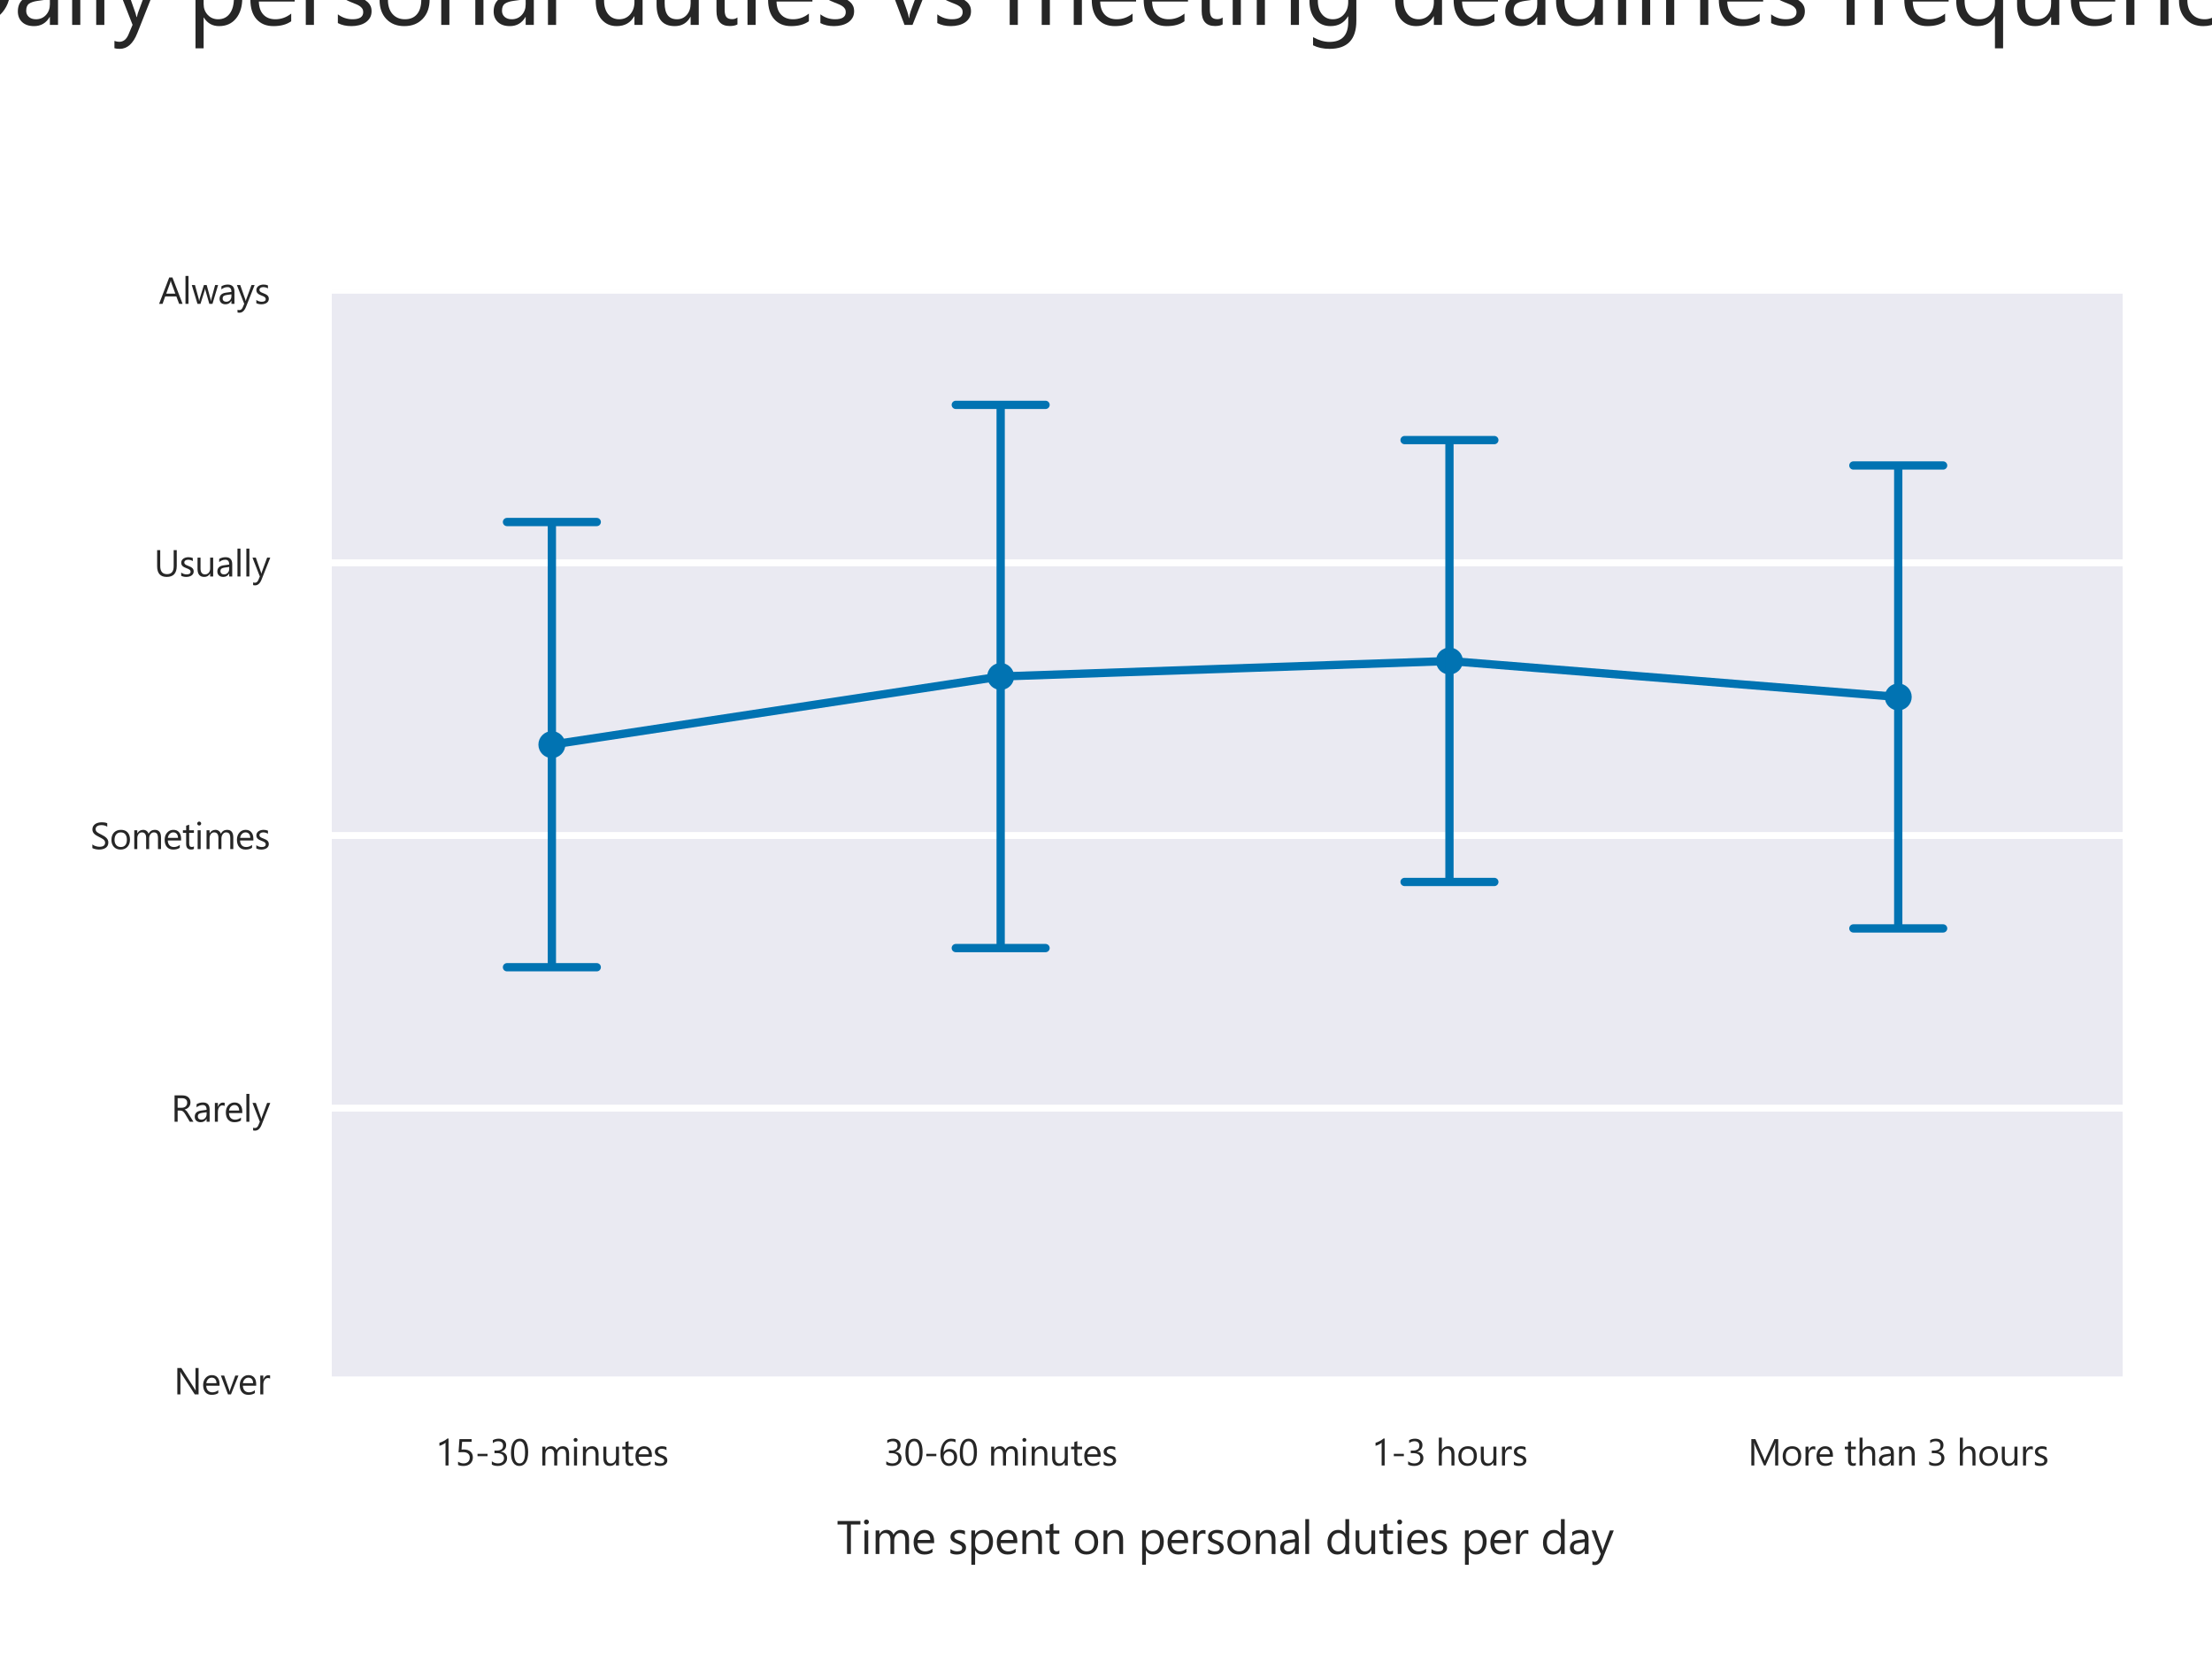 <?xml version="1.0" encoding="utf-8" standalone="no"?>
<!DOCTYPE svg PUBLIC "-//W3C//DTD SVG 1.1//EN"
  "http://www.w3.org/Graphics/SVG/1.1/DTD/svg11.dtd">
<svg xmlns:xlink="http://www.w3.org/1999/xlink" width="481.2pt" height="360pt" viewBox="0 0 481.2 360" xmlns="http://www.w3.org/2000/svg" version="1.1">
 <defs>
  <style type="text/css">*{stroke-linejoin: round; stroke-linecap: butt}</style>
 </defs>
 <g id="figure_1">
  <g id="patch_1">
   <path d="M 0 360 
L 481.2 360 
L 481.2 0 
L 0 0 
z
" style="fill: #ffffff"/>
  </g>
  <g id="axes_1">
   <g id="patch_2">
    <path d="M 71.24 300.3 
L 461.76 300.3 
L 461.76 63.12 
L 71.24 63.12 
z
" style="fill: #eaeaf2"/>
   </g>
   <g id="matplotlib.axis_1">
    <g id="xtick_1">
     <g id="text_1">
      <!-- 15-30 minutes -->
      <g style="fill: #262626" transform="translate(94.678 318.723) scale(0.08 -0.08)">
       <defs>
        <path id="SegoeUI-31" d="M 2263 0 
L 1750 0 
L 1750 3872 
Q 1691 3813 1577 3736 
Q 1463 3659 1320 3584 
Q 1178 3509 1020 3443 
Q 863 3378 713 3341 
L 713 3859 
Q 881 3906 1070 3986 
Q 1259 4066 1442 4164 
Q 1625 4263 1787 4370 
Q 1950 4478 2069 4581 
L 2263 4581 
L 2263 0 
z
" transform="scale(0.016)"/>
        <path id="SegoeUI-35" d="M 3028 1369 
Q 3028 1041 2915 775 
Q 2803 509 2595 318 
Q 2388 128 2094 25 
Q 1800 -78 1441 -78 
Q 816 -78 513 109 
L 513 653 
Q 969 359 1447 359 
Q 1691 359 1886 431 
Q 2081 503 2218 631 
Q 2356 759 2429 940 
Q 2503 1122 2503 1338 
Q 2503 1775 2209 2023 
Q 1916 2272 1356 2272 
Q 1266 2272 1166 2269 
Q 1066 2266 966 2261 
Q 866 2256 770 2250 
Q 675 2244 597 2234 
L 750 4481 
L 2822 4481 
L 2822 4019 
L 1194 4019 
L 1103 2703 
Q 1203 2709 1315 2714 
Q 1428 2719 1516 2719 
Q 1872 2719 2153 2625 
Q 2434 2531 2629 2357 
Q 2825 2184 2926 1932 
Q 3028 1681 3028 1369 
z
" transform="scale(0.016)"/>
        <path id="SegoeUI-2d" d="M 2156 1581 
L 450 1581 
L 450 1984 
L 2156 1984 
L 2156 1581 
z
" transform="scale(0.016)"/>
        <path id="SegoeUI-33" d="M 2978 1269 
Q 2978 966 2864 717 
Q 2750 469 2542 292 
Q 2334 116 2043 19 
Q 1753 -78 1403 -78 
Q 763 -78 384 166 
L 384 716 
Q 838 359 1422 359 
Q 1656 359 1845 418 
Q 2034 478 2170 590 
Q 2306 703 2379 862 
Q 2453 1022 2453 1222 
Q 2453 2100 1203 2100 
L 831 2100 
L 831 2534 
L 1184 2534 
Q 2291 2534 2291 3359 
Q 2291 4122 1447 4122 
Q 972 4122 556 3803 
L 556 4300 
Q 984 4556 1575 4556 
Q 1856 4556 2084 4478 
Q 2313 4400 2475 4259 
Q 2638 4119 2727 3922 
Q 2816 3725 2816 3488 
Q 2816 2603 1922 2350 
L 1922 2338 
Q 2150 2313 2344 2227 
Q 2538 2141 2678 2003 
Q 2819 1866 2898 1680 
Q 2978 1494 2978 1269 
z
" transform="scale(0.016)"/>
        <path id="SegoeUI-30" d="M 3188 2259 
Q 3188 1697 3086 1262 
Q 2984 828 2792 529 
Q 2600 231 2320 76 
Q 2041 -78 1684 -78 
Q 1347 -78 1083 70 
Q 819 219 637 503 
Q 456 788 362 1202 
Q 269 1616 269 2150 
Q 269 2738 367 3188 
Q 466 3638 656 3942 
Q 847 4247 1130 4401 
Q 1413 4556 1778 4556 
Q 3188 4556 3188 2259 
z
M 2663 2209 
Q 2663 4122 1753 4122 
Q 794 4122 794 2175 
Q 794 359 1734 359 
Q 2663 359 2663 2209 
z
" transform="scale(0.016)"/>
        <path id="SegoeUI-20" transform="scale(0.016)"/>
        <path id="SegoeUI-6d" d="M 5063 0 
L 4550 0 
L 4550 1838 
Q 4550 2369 4386 2606 
Q 4222 2844 3834 2844 
Q 3506 2844 3276 2544 
Q 3047 2244 3047 1825 
L 3047 0 
L 2534 0 
L 2534 1900 
Q 2534 2844 1806 2844 
Q 1469 2844 1250 2561 
Q 1031 2278 1031 1825 
L 1031 0 
L 519 0 
L 519 3200 
L 1031 3200 
L 1031 2694 
L 1044 2694 
Q 1384 3275 2038 3275 
Q 2366 3275 2609 3092 
Q 2853 2909 2944 2613 
Q 3300 3275 4006 3275 
Q 5063 3275 5063 1972 
L 5063 0 
z
" transform="scale(0.016)"/>
        <path id="SegoeUI-69" d="M 781 4013 
Q 644 4013 547 4106 
Q 450 4200 450 4344 
Q 450 4488 547 4583 
Q 644 4678 781 4678 
Q 922 4678 1020 4583 
Q 1119 4488 1119 4344 
Q 1119 4206 1020 4109 
Q 922 4013 781 4013 
z
M 1031 0 
L 519 0 
L 519 3200 
L 1031 3200 
L 1031 0 
z
" transform="scale(0.016)"/>
        <path id="SegoeUI-6e" d="M 3175 0 
L 2663 0 
L 2663 1825 
Q 2663 2844 1919 2844 
Q 1534 2844 1282 2555 
Q 1031 2266 1031 1825 
L 1031 0 
L 519 0 
L 519 3200 
L 1031 3200 
L 1031 2669 
L 1044 2669 
Q 1406 3275 2094 3275 
Q 2619 3275 2897 2936 
Q 3175 2597 3175 1956 
L 3175 0 
z
" transform="scale(0.016)"/>
        <path id="SegoeUI-75" d="M 3106 0 
L 2594 0 
L 2594 506 
L 2581 506 
Q 2263 -75 1594 -75 
Q 450 -75 450 1288 
L 450 3200 
L 959 3200 
L 959 1369 
Q 959 356 1734 356 
Q 2109 356 2351 632 
Q 2594 909 2594 1356 
L 2594 3200 
L 3106 3200 
L 3106 0 
z
" transform="scale(0.016)"/>
        <path id="SegoeUI-74" d="M 2003 31 
Q 1822 -69 1525 -69 
Q 684 -69 684 869 
L 684 2763 
L 134 2763 
L 134 3200 
L 684 3200 
L 684 3981 
L 1197 4147 
L 1197 3200 
L 2003 3200 
L 2003 2763 
L 1197 2763 
L 1197 959 
Q 1197 638 1306 500 
Q 1416 363 1669 363 
Q 1863 363 2003 469 
L 2003 31 
z
" transform="scale(0.016)"/>
        <path id="SegoeUI-65" d="M 3091 1472 
L 831 1472 
Q 844 938 1119 647 
Q 1394 356 1875 356 
Q 2416 356 2869 713 
L 2869 231 
Q 2447 -75 1753 -75 
Q 1075 -75 687 361 
Q 300 797 300 1588 
Q 300 2334 723 2804 
Q 1147 3275 1775 3275 
Q 2403 3275 2747 2869 
Q 3091 2463 3091 1741 
L 3091 1472 
z
M 2566 1906 
Q 2563 2350 2352 2597 
Q 2141 2844 1766 2844 
Q 1403 2844 1150 2584 
Q 897 2325 838 1906 
L 2566 1906 
z
" transform="scale(0.016)"/>
        <path id="SegoeUI-73" d="M 325 116 
L 325 666 
Q 744 356 1247 356 
Q 1922 356 1922 806 
Q 1922 934 1864 1023 
Q 1806 1113 1707 1181 
Q 1609 1250 1476 1304 
Q 1344 1359 1191 1419 
Q 978 1503 817 1589 
Q 656 1675 548 1783 
Q 441 1891 386 2028 
Q 331 2166 331 2350 
Q 331 2575 434 2748 
Q 538 2922 709 3039 
Q 881 3156 1101 3215 
Q 1322 3275 1556 3275 
Q 1972 3275 2300 3131 
L 2300 2613 
Q 1947 2844 1488 2844 
Q 1344 2844 1228 2811 
Q 1113 2778 1030 2718 
Q 947 2659 901 2576 
Q 856 2494 856 2394 
Q 856 2269 901 2184 
Q 947 2100 1034 2034 
Q 1122 1969 1247 1916 
Q 1372 1863 1531 1800 
Q 1744 1719 1912 1633 
Q 2081 1547 2200 1439 
Q 2319 1331 2383 1190 
Q 2447 1050 2447 856 
Q 2447 619 2342 444 
Q 2238 269 2063 153 
Q 1888 38 1659 -18 
Q 1431 -75 1181 -75 
Q 688 -75 325 116 
z
" transform="scale(0.016)"/>
       </defs>
       <use xlink:href="#SegoeUI-31"/>
       <use xlink:href="#SegoeUI-35" x="53.906"/>
       <use xlink:href="#SegoeUI-2d" x="107.812"/>
       <use xlink:href="#SegoeUI-33" x="147.803"/>
       <use xlink:href="#SegoeUI-30" x="201.709"/>
       <use xlink:href="#SegoeUI-20" x="255.615"/>
       <use xlink:href="#SegoeUI-6d" x="283.008"/>
       <use xlink:href="#SegoeUI-69" x="369.141"/>
       <use xlink:href="#SegoeUI-6e" x="393.359"/>
       <use xlink:href="#SegoeUI-75" x="449.951"/>
       <use xlink:href="#SegoeUI-74" x="506.543"/>
       <use xlink:href="#SegoeUI-65" x="539.68"/>
       <use xlink:href="#SegoeUI-73" x="591.975"/>
      </g>
     </g>
    </g>
    <g id="xtick_2">
     <g id="text_2">
      <!-- 30-60 minutes -->
      <g style="fill: #262626" transform="translate(192.308 318.723) scale(0.08 -0.08)">
       <defs>
        <path id="SegoeUI-36" d="M 3194 1422 
Q 3194 1094 3087 819 
Q 2981 544 2793 344 
Q 2606 144 2347 33 
Q 2088 -78 1784 -78 
Q 1447 -78 1180 62 
Q 913 203 727 467 
Q 541 731 444 1112 
Q 347 1494 347 1972 
Q 347 2556 476 3032 
Q 606 3509 845 3848 
Q 1084 4188 1421 4372 
Q 1759 4556 2175 4556 
Q 2638 4556 2919 4428 
L 2919 3944 
Q 2572 4122 2188 4122 
Q 1888 4122 1647 3987 
Q 1406 3853 1234 3608 
Q 1063 3363 970 3016 
Q 878 2669 878 2244 
L 891 2244 
Q 1200 2803 1913 2803 
Q 2206 2803 2442 2703 
Q 2678 2603 2845 2420 
Q 3013 2238 3103 1984 
Q 3194 1731 3194 1422 
z
M 2669 1356 
Q 2669 1591 2609 1778 
Q 2550 1966 2439 2097 
Q 2328 2228 2165 2298 
Q 2003 2369 1797 2369 
Q 1606 2369 1443 2297 
Q 1281 2225 1162 2101 
Q 1044 1978 976 1814 
Q 909 1650 909 1466 
Q 909 1234 975 1032 
Q 1041 831 1159 681 
Q 1278 531 1442 445 
Q 1606 359 1806 359 
Q 2000 359 2159 432 
Q 2319 506 2431 637 
Q 2544 769 2606 951 
Q 2669 1134 2669 1356 
z
" transform="scale(0.016)"/>
       </defs>
       <use xlink:href="#SegoeUI-33"/>
       <use xlink:href="#SegoeUI-30" x="53.906"/>
       <use xlink:href="#SegoeUI-2d" x="107.812"/>
       <use xlink:href="#SegoeUI-36" x="147.803"/>
       <use xlink:href="#SegoeUI-30" x="201.709"/>
       <use xlink:href="#SegoeUI-20" x="255.615"/>
       <use xlink:href="#SegoeUI-6d" x="283.008"/>
       <use xlink:href="#SegoeUI-69" x="369.141"/>
       <use xlink:href="#SegoeUI-6e" x="393.359"/>
       <use xlink:href="#SegoeUI-75" x="449.951"/>
       <use xlink:href="#SegoeUI-74" x="506.543"/>
       <use xlink:href="#SegoeUI-65" x="539.68"/>
       <use xlink:href="#SegoeUI-73" x="591.975"/>
      </g>
     </g>
    </g>
    <g id="xtick_3">
     <g id="text_3">
      <!-- 1-3 hours -->
      <g style="fill: #262626" transform="translate(298.323 318.723) scale(0.08 -0.08)">
       <defs>
        <path id="SegoeUI-68" d="M 3175 0 
L 2663 0 
L 2663 1844 
Q 2663 2844 1919 2844 
Q 1544 2844 1287 2555 
Q 1031 2266 1031 1813 
L 1031 0 
L 519 0 
L 519 4738 
L 1031 4738 
L 1031 2669 
L 1044 2669 
Q 1413 3275 2094 3275 
Q 3175 3275 3175 1972 
L 3175 0 
z
" transform="scale(0.016)"/>
        <path id="SegoeUI-6f" d="M 1856 -75 
Q 1147 -75 723 373 
Q 300 822 300 1563 
Q 300 2369 740 2822 
Q 1181 3275 1931 3275 
Q 2647 3275 3048 2834 
Q 3450 2394 3450 1613 
Q 3450 847 3017 386 
Q 2584 -75 1856 -75 
z
M 1894 2844 
Q 1400 2844 1112 2508 
Q 825 2172 825 1581 
Q 825 1013 1115 684 
Q 1406 356 1894 356 
Q 2391 356 2658 678 
Q 2925 1000 2925 1594 
Q 2925 2194 2658 2519 
Q 2391 2844 1894 2844 
z
" transform="scale(0.016)"/>
        <path id="SegoeUI-72" d="M 2188 2681 
Q 2053 2784 1800 2784 
Q 1472 2784 1251 2475 
Q 1031 2166 1031 1631 
L 1031 0 
L 519 0 
L 519 3200 
L 1031 3200 
L 1031 2541 
L 1044 2541 
Q 1153 2878 1378 3067 
Q 1603 3256 1881 3256 
Q 2081 3256 2188 3213 
L 2188 2681 
z
" transform="scale(0.016)"/>
       </defs>
       <use xlink:href="#SegoeUI-31"/>
       <use xlink:href="#SegoeUI-2d" x="53.906"/>
       <use xlink:href="#SegoeUI-33" x="93.896"/>
       <use xlink:href="#SegoeUI-20" x="147.803"/>
       <use xlink:href="#SegoeUI-68" x="175.195"/>
       <use xlink:href="#SegoeUI-6f" x="231.787"/>
       <use xlink:href="#SegoeUI-75" x="290.381"/>
       <use xlink:href="#SegoeUI-72" x="346.973"/>
       <use xlink:href="#SegoeUI-73" x="382.363"/>
      </g>
     </g>
    </g>
    <g id="xtick_4">
     <g id="text_4">
      <!-- More than 3 hours -->
      <g style="fill: #262626" transform="translate(380.236 318.723) scale(0.08 -0.08)">
       <defs>
        <path id="SegoeUI-4d" d="M 5156 0 
L 4634 0 
L 4634 3006 
Q 4634 3363 4678 3878 
L 4666 3878 
Q 4591 3575 4531 3444 
L 3000 0 
L 2744 0 
L 1216 3419 
Q 1150 3569 1081 3878 
L 1069 3878 
Q 1094 3609 1094 3000 
L 1094 0 
L 588 0 
L 588 4481 
L 1281 4481 
L 2656 1356 
Q 2816 997 2863 819 
L 2881 819 
Q 3016 1188 3097 1369 
L 4500 4481 
L 5156 4481 
L 5156 0 
z
" transform="scale(0.016)"/>
        <path id="SegoeUI-61" d="M 2809 0 
L 2297 0 
L 2297 500 
L 2284 500 
Q 1950 -75 1300 -75 
Q 822 -75 551 178 
Q 281 431 281 850 
Q 281 1747 1338 1894 
L 2297 2028 
Q 2297 2844 1638 2844 
Q 1059 2844 594 2450 
L 594 2975 
Q 1066 3275 1681 3275 
Q 2809 3275 2809 2081 
L 2809 0 
z
M 2297 1619 
L 1525 1513 
Q 1169 1463 987 1336 
Q 806 1209 806 888 
Q 806 653 973 504 
Q 1141 356 1419 356 
Q 1800 356 2048 623 
Q 2297 891 2297 1300 
L 2297 1619 
z
" transform="scale(0.016)"/>
       </defs>
       <use xlink:href="#SegoeUI-4d"/>
       <use xlink:href="#SegoeUI-6f" x="89.795"/>
       <use xlink:href="#SegoeUI-72" x="148.389"/>
       <use xlink:href="#SegoeUI-65" x="181.779"/>
       <use xlink:href="#SegoeUI-20" x="234.074"/>
       <use xlink:href="#SegoeUI-74" x="261.467"/>
       <use xlink:href="#SegoeUI-68" x="295.354"/>
       <use xlink:href="#SegoeUI-61" x="351.945"/>
       <use xlink:href="#SegoeUI-6e" x="402.824"/>
       <use xlink:href="#SegoeUI-20" x="459.416"/>
       <use xlink:href="#SegoeUI-33" x="486.809"/>
       <use xlink:href="#SegoeUI-20" x="540.715"/>
       <use xlink:href="#SegoeUI-68" x="568.107"/>
       <use xlink:href="#SegoeUI-6f" x="624.699"/>
       <use xlink:href="#SegoeUI-75" x="683.293"/>
       <use xlink:href="#SegoeUI-72" x="739.885"/>
       <use xlink:href="#SegoeUI-73" x="775.275"/>
      </g>
     </g>
    </g>
    <g id="text_5">
     <!-- Time spent on personal duties per day -->
     <g style="fill: #262626" transform="translate(181.993 337.966) scale(0.1 -0.1)">
      <defs>
       <path id="SegoeUI-54" d="M 3238 4006 
L 1944 4006 
L 1944 0 
L 1419 0 
L 1419 4006 
L 128 4006 
L 128 4481 
L 3238 4481 
L 3238 4006 
z
" transform="scale(0.016)"/>
       <path id="SegoeUI-70" d="M 1044 463 
L 1031 463 
L 1031 -1472 
L 519 -1472 
L 519 3200 
L 1031 3200 
L 1031 2638 
L 1044 2638 
Q 1422 3275 2150 3275 
Q 2769 3275 3116 2845 
Q 3463 2416 3463 1694 
Q 3463 891 3072 408 
Q 2681 -75 2003 -75 
Q 1381 -75 1044 463 
z
M 1031 1753 
L 1031 1306 
Q 1031 909 1289 632 
Q 1547 356 1944 356 
Q 2409 356 2673 712 
Q 2938 1069 2938 1703 
Q 2938 2238 2691 2541 
Q 2444 2844 2022 2844 
Q 1575 2844 1303 2533 
Q 1031 2222 1031 1753 
z
" transform="scale(0.016)"/>
       <path id="SegoeUI-6c" d="M 1031 0 
L 519 0 
L 519 4738 
L 1031 4738 
L 1031 0 
z
" transform="scale(0.016)"/>
       <path id="SegoeUI-64" d="M 3250 0 
L 2738 0 
L 2738 544 
L 2725 544 
Q 2369 -75 1625 -75 
Q 1022 -75 661 354 
Q 300 784 300 1525 
Q 300 2319 700 2797 
Q 1100 3275 1766 3275 
Q 2425 3275 2725 2756 
L 2738 2756 
L 2738 4738 
L 3250 4738 
L 3250 0 
z
M 2738 1447 
L 2738 1919 
Q 2738 2306 2481 2575 
Q 2225 2844 1831 2844 
Q 1363 2844 1094 2500 
Q 825 2156 825 1550 
Q 825 997 1083 676 
Q 1341 356 1775 356 
Q 2203 356 2470 665 
Q 2738 975 2738 1447 
z
" transform="scale(0.016)"/>
       <path id="SegoeUI-79" d="M 3066 3200 
L 1594 -513 
Q 1200 -1506 488 -1506 
Q 288 -1506 153 -1466 
L 153 -1006 
Q 319 -1063 456 -1063 
Q 844 -1063 1038 -600 
L 1294 6 
L 44 3200 
L 613 3200 
L 1478 738 
Q 1494 691 1544 494 
L 1563 494 
Q 1578 569 1625 731 
L 2534 3200 
L 3066 3200 
z
" transform="scale(0.016)"/>
      </defs>
      <use xlink:href="#SegoeUI-54"/>
      <use xlink:href="#SegoeUI-69" x="52.393"/>
      <use xlink:href="#SegoeUI-6d" x="76.611"/>
      <use xlink:href="#SegoeUI-65" x="162.744"/>
      <use xlink:href="#SegoeUI-20" x="215.039"/>
      <use xlink:href="#SegoeUI-73" x="242.432"/>
      <use xlink:href="#SegoeUI-70" x="284.863"/>
      <use xlink:href="#SegoeUI-65" x="343.652"/>
      <use xlink:href="#SegoeUI-6e" x="395.947"/>
      <use xlink:href="#SegoeUI-74" x="452.539"/>
      <use xlink:href="#SegoeUI-20" x="486.426"/>
      <use xlink:href="#SegoeUI-6f" x="513.818"/>
      <use xlink:href="#SegoeUI-6e" x="572.412"/>
      <use xlink:href="#SegoeUI-20" x="629.004"/>
      <use xlink:href="#SegoeUI-70" x="656.396"/>
      <use xlink:href="#SegoeUI-65" x="715.186"/>
      <use xlink:href="#SegoeUI-72" x="767.48"/>
      <use xlink:href="#SegoeUI-73" x="802.871"/>
      <use xlink:href="#SegoeUI-6f" x="845.303"/>
      <use xlink:href="#SegoeUI-6e" x="903.896"/>
      <use xlink:href="#SegoeUI-61" x="960.488"/>
      <use xlink:href="#SegoeUI-6c" x="1011.367"/>
      <use xlink:href="#SegoeUI-20" x="1035.586"/>
      <use xlink:href="#SegoeUI-64" x="1062.979"/>
      <use xlink:href="#SegoeUI-75" x="1121.865"/>
      <use xlink:href="#SegoeUI-74" x="1178.457"/>
      <use xlink:href="#SegoeUI-69" x="1212.344"/>
      <use xlink:href="#SegoeUI-65" x="1236.562"/>
      <use xlink:href="#SegoeUI-73" x="1288.857"/>
      <use xlink:href="#SegoeUI-20" x="1331.289"/>
      <use xlink:href="#SegoeUI-70" x="1358.682"/>
      <use xlink:href="#SegoeUI-65" x="1417.471"/>
      <use xlink:href="#SegoeUI-72" x="1469.766"/>
      <use xlink:href="#SegoeUI-20" x="1504.531"/>
      <use xlink:href="#SegoeUI-64" x="1531.924"/>
      <use xlink:href="#SegoeUI-61" x="1590.811"/>
      <use xlink:href="#SegoeUI-79" x="1641.689"/>
     </g>
    </g>
   </g>
   <g id="matplotlib.axis_2">
    <g id="ytick_1">
     <g id="line2d_1">
      <path d="M 71.24 300.3 
L 461.76 300.3 
" clip-path="url(#p3a99e4a42f)" style="fill: none; stroke: #ffffff; stroke-width: 1.5; stroke-linecap: round"/>
     </g>
     <g id="text_6">
      <!-- Never -->
      <g style="fill: #262626" transform="translate(37.824 303.261) scale(0.08 -0.08)">
       <defs>
        <path id="SegoeUI-4e" d="M 4200 0 
L 3556 0 
L 1250 3572 
Q 1163 3706 1106 3853 
L 1088 3853 
Q 1113 3709 1113 3238 
L 1113 0 
L 588 0 
L 588 4481 
L 1269 4481 
L 3513 966 
Q 3653 747 3694 666 
L 3706 666 
Q 3675 859 3675 1325 
L 3675 4481 
L 4200 4481 
L 4200 0 
z
" transform="scale(0.016)"/>
        <path id="SegoeUI-76" d="M 3034 3200 
L 1759 0 
L 1256 0 
L 44 3200 
L 606 3200 
L 1419 875 
Q 1509 619 1531 428 
L 1544 428 
Q 1575 669 1644 863 
L 2494 3200 
L 3034 3200 
z
" transform="scale(0.016)"/>
       </defs>
       <use xlink:href="#SegoeUI-4e"/>
       <use xlink:href="#SegoeUI-65" x="74.805"/>
       <use xlink:href="#SegoeUI-76" x="127.1"/>
       <use xlink:href="#SegoeUI-65" x="174.375"/>
       <use xlink:href="#SegoeUI-72" x="226.67"/>
      </g>
     </g>
    </g>
    <g id="ytick_2">
     <g id="line2d_2">
      <path d="M 71.24 241.005 
L 461.76 241.005 
" clip-path="url(#p3a99e4a42f)" style="fill: none; stroke: #ffffff; stroke-width: 1.5; stroke-linecap: round"/>
     </g>
     <g id="text_7">
      <!-- Rarely -->
      <g style="fill: #262626" transform="translate(37.221 243.966) scale(0.08 -0.08)">
       <defs>
        <path id="SegoeUI-52" d="M 3800 0 
L 3175 0 
L 2425 1256 
Q 2322 1431 2225 1554 
Q 2128 1678 2026 1756 
Q 1925 1834 1808 1870 
Q 1691 1906 1544 1906 
L 1113 1906 
L 1113 0 
L 588 0 
L 588 4481 
L 1925 4481 
Q 2219 4481 2467 4407 
Q 2716 4334 2898 4184 
Q 3081 4034 3184 3811 
Q 3288 3588 3288 3288 
Q 3288 3053 3217 2858 
Q 3147 2663 3017 2509 
Q 2888 2356 2705 2248 
Q 2522 2141 2294 2081 
L 2294 2069 
Q 2406 2019 2489 1955 
Q 2572 1891 2647 1803 
Q 2722 1716 2795 1605 
Q 2869 1494 2959 1347 
L 3800 0 
z
M 1113 4006 
L 1113 2381 
L 1825 2381 
Q 2022 2381 2189 2440 
Q 2356 2500 2478 2611 
Q 2600 2722 2669 2883 
Q 2738 3044 2738 3244 
Q 2738 3603 2505 3804 
Q 2272 4006 1831 4006 
L 1113 4006 
z
" transform="scale(0.016)"/>
       </defs>
       <use xlink:href="#SegoeUI-52"/>
       <use xlink:href="#SegoeUI-61" x="59.814"/>
       <use xlink:href="#SegoeUI-72" x="110.693"/>
       <use xlink:href="#SegoeUI-65" x="144.084"/>
       <use xlink:href="#SegoeUI-6c" x="196.379"/>
       <use xlink:href="#SegoeUI-79" x="220.598"/>
      </g>
     </g>
    </g>
    <g id="ytick_3">
     <g id="line2d_3">
      <path d="M 71.24 181.71 
L 461.76 181.71 
" clip-path="url(#p3a99e4a42f)" style="fill: none; stroke: #ffffff; stroke-width: 1.5; stroke-linecap: round"/>
     </g>
     <g id="text_8">
      <!-- Sometimes -->
      <g style="fill: #262626" transform="translate(19.609 184.671) scale(0.08 -0.08)">
       <defs>
        <path id="SegoeUI-53" d="M 378 181 
L 378 800 
Q 484 706 632 631 
Q 781 556 945 504 
Q 1109 453 1275 425 
Q 1441 397 1581 397 
Q 2066 397 2305 576 
Q 2544 756 2544 1094 
Q 2544 1275 2464 1409 
Q 2384 1544 2243 1655 
Q 2103 1766 1911 1867 
Q 1719 1969 1497 2081 
Q 1263 2200 1059 2322 
Q 856 2444 706 2591 
Q 556 2738 470 2923 
Q 384 3109 384 3359 
Q 384 3666 518 3892 
Q 653 4119 872 4266 
Q 1091 4413 1370 4484 
Q 1650 4556 1941 4556 
Q 2603 4556 2906 4397 
L 2906 3806 
Q 2509 4081 1888 4081 
Q 1716 4081 1544 4045 
Q 1372 4009 1237 3928 
Q 1103 3847 1018 3719 
Q 934 3591 934 3406 
Q 934 3234 998 3109 
Q 1063 2984 1188 2881 
Q 1313 2778 1492 2681 
Q 1672 2584 1906 2469 
Q 2147 2350 2362 2219 
Q 2578 2088 2740 1928 
Q 2903 1769 2998 1575 
Q 3094 1381 3094 1131 
Q 3094 800 2964 570 
Q 2834 341 2614 197 
Q 2394 53 2106 -11 
Q 1819 -75 1500 -75 
Q 1394 -75 1237 -58 
Q 1081 -41 918 -8 
Q 756 25 611 73 
Q 466 122 378 181 
z
" transform="scale(0.016)"/>
       </defs>
       <use xlink:href="#SegoeUI-53"/>
       <use xlink:href="#SegoeUI-6f" x="53.125"/>
       <use xlink:href="#SegoeUI-6d" x="111.719"/>
       <use xlink:href="#SegoeUI-65" x="197.852"/>
       <use xlink:href="#SegoeUI-74" x="250.146"/>
       <use xlink:href="#SegoeUI-69" x="284.033"/>
       <use xlink:href="#SegoeUI-6d" x="308.252"/>
       <use xlink:href="#SegoeUI-65" x="394.385"/>
       <use xlink:href="#SegoeUI-73" x="446.68"/>
      </g>
     </g>
    </g>
    <g id="ytick_4">
     <g id="line2d_4">
      <path d="M 71.24 122.415 
L 461.76 122.415 
" clip-path="url(#p3a99e4a42f)" style="fill: none; stroke: #ffffff; stroke-width: 1.5; stroke-linecap: round"/>
     </g>
     <g id="text_9">
      <!-- Usually -->
      <g style="fill: #262626" transform="translate(33.505 125.376) scale(0.08 -0.08)">
       <defs>
        <path id="SegoeUI-55" d="M 3866 1813 
Q 3866 -75 2163 -75 
Q 531 -75 531 1741 
L 531 4481 
L 1056 4481 
L 1056 1775 
Q 1056 397 2219 397 
Q 3341 397 3341 1728 
L 3341 4481 
L 3866 4481 
L 3866 1813 
z
" transform="scale(0.016)"/>
       </defs>
       <use xlink:href="#SegoeUI-55"/>
       <use xlink:href="#SegoeUI-73" x="68.701"/>
       <use xlink:href="#SegoeUI-75" x="111.133"/>
       <use xlink:href="#SegoeUI-61" x="167.725"/>
       <use xlink:href="#SegoeUI-6c" x="218.604"/>
       <use xlink:href="#SegoeUI-6c" x="242.822"/>
       <use xlink:href="#SegoeUI-79" x="267.041"/>
      </g>
     </g>
    </g>
    <g id="ytick_5">
     <g id="line2d_5">
      <path d="M 71.24 63.12 
L 461.76 63.12 
" clip-path="url(#p3a99e4a42f)" style="fill: none; stroke: #ffffff; stroke-width: 1.5; stroke-linecap: round"/>
     </g>
     <g id="text_10">
      <!-- Always -->
      <g style="fill: #262626" transform="translate(34.525 66.081) scale(0.08 -0.08)">
       <defs>
        <path id="SegoeUI-41" d="M 4056 0 
L 3475 0 
L 3000 1256 
L 1100 1256 
L 653 0 
L 69 0 
L 1788 4481 
L 2331 4481 
L 4056 0 
z
M 2828 1728 
L 2125 3638 
Q 2091 3731 2056 3938 
L 2044 3938 
Q 2013 3747 1972 3638 
L 1275 1728 
L 2828 1728 
z
" transform="scale(0.016)"/>
        <path id="SegoeUI-77" d="M 4550 3200 
L 3591 0 
L 3059 0 
L 2400 2291 
Q 2363 2422 2350 2588 
L 2338 2588 
Q 2328 2475 2272 2297 
L 1556 0 
L 1044 0 
L 75 3200 
L 613 3200 
L 1275 794 
Q 1306 684 1319 506 
L 1344 506 
Q 1353 644 1400 800 
L 2138 3200 
L 2606 3200 
L 3269 788 
Q 3300 672 3316 500 
L 3341 500 
Q 3347 622 3394 788 
L 4044 3200 
L 4550 3200 
z
" transform="scale(0.016)"/>
       </defs>
       <use xlink:href="#SegoeUI-41"/>
       <use xlink:href="#SegoeUI-6c" x="64.502"/>
       <use xlink:href="#SegoeUI-77" x="88.721"/>
       <use xlink:href="#SegoeUI-61" x="160.986"/>
       <use xlink:href="#SegoeUI-79" x="211.865"/>
       <use xlink:href="#SegoeUI-73" x="260.254"/>
      </g>
     </g>
    </g>
   </g>
   <g id="line2d_6">
    <path d="M 120.055 161.945 
L 217.685 147.121 
L 315.315 143.761 
L 412.945 151.576 
" clip-path="url(#p3a99e4a42f)" style="fill: none; stroke: #0173b2; stroke-width: 1.8; stroke-linecap: round"/>
    <defs>
     <path id="m28aaccbcea" d="M 0 2.256 
C 0.598 2.256 1.172 2.018 1.595 1.595 
C 2.018 1.172 2.256 0.598 2.256 0 
C 2.256 -0.598 2.018 -1.172 1.595 -1.595 
C 1.172 -2.018 0.598 -2.256 0 -2.256 
C -0.598 -2.256 -1.172 -2.018 -1.595 -1.595 
C -2.018 -1.172 -2.256 -0.598 -2.256 0 
C -2.256 0.598 -2.018 1.172 -1.595 1.595 
C -1.172 2.018 -0.598 2.256 0 2.256 
z
" style="stroke: #0173b2; stroke-width: 1.35"/>
    </defs>
    <g clip-path="url(#p3a99e4a42f)">
     <use xlink:href="#m28aaccbcea" x="120.055" y="161.945" style="fill: #0173b2; stroke: #0173b2; stroke-width: 1.35"/>
     <use xlink:href="#m28aaccbcea" x="217.685" y="147.121" style="fill: #0173b2; stroke: #0173b2; stroke-width: 1.35"/>
     <use xlink:href="#m28aaccbcea" x="315.315" y="143.761" style="fill: #0173b2; stroke: #0173b2; stroke-width: 1.35"/>
     <use xlink:href="#m28aaccbcea" x="412.945" y="151.576" style="fill: #0173b2; stroke: #0173b2; stroke-width: 1.35"/>
    </g>
   </g>
   <g id="line2d_7">
    <path d="M 110.292 210.359 
L 129.818 210.359 
M 120.055 210.359 
L 120.055 113.531 
M 110.292 113.531 
L 129.818 113.531 
" clip-path="url(#p3a99e4a42f)" style="fill: none; stroke: #0173b2; stroke-width: 1.8; stroke-linecap: round"/>
   </g>
   <g id="line2d_8">
    <path d="M 207.922 206.191 
L 227.448 206.191 
M 217.685 206.191 
L 217.685 88.051 
M 207.922 88.051 
L 227.448 88.051 
" clip-path="url(#p3a99e4a42f)" style="fill: none; stroke: #0173b2; stroke-width: 1.8; stroke-linecap: round"/>
   </g>
   <g id="line2d_9">
    <path d="M 305.552 191.811 
L 325.078 191.811 
M 315.315 191.811 
L 315.315 95.712 
M 305.552 95.712 
L 325.078 95.712 
" clip-path="url(#p3a99e4a42f)" style="fill: none; stroke: #0173b2; stroke-width: 1.8; stroke-linecap: round"/>
   </g>
   <g id="line2d_10">
    <path d="M 403.182 201.917 
L 422.708 201.917 
M 412.945 201.917 
L 412.945 101.236 
M 403.182 101.236 
L 422.708 101.236 
" clip-path="url(#p3a99e4a42f)" style="fill: none; stroke: #0173b2; stroke-width: 1.8; stroke-linecap: round"/>
   </g>
   <g id="patch_3">
    <path d="M 71.24 300.3 
L 71.24 63.12 
" style="fill: none; stroke: #ffffff; stroke-width: 1.875; stroke-linejoin: miter; stroke-linecap: square"/>
   </g>
   <g id="patch_4">
    <path d="M 71.24 300.3 
L 461.76 300.3 
" style="fill: none; stroke: #ffffff; stroke-width: 1.875; stroke-linejoin: miter; stroke-linecap: square"/>
   </g>
  </g>
  <g id="text_11">
   <!-- Daily personal duties vs meeting deadlines frequency -->
   <g style="fill: #262626" transform="translate(-12.231 5.42) scale(0.216 -0.216)">
    <defs>
     <path id="SegoeUI-44" d="M 588 0 
L 588 4481 
L 1825 4481 
Q 4194 4481 4194 2297 
Q 4194 1259 3536 629 
Q 2878 0 1775 0 
L 588 0 
z
M 1113 4006 
L 1113 475 
L 1781 475 
Q 2663 475 3153 947 
Q 3644 1419 3644 2284 
Q 3644 4006 1813 4006 
L 1113 4006 
z
" transform="scale(0.016)"/>
     <path id="SegoeUI-67" d="M 3250 256 
Q 3250 -1506 1563 -1506 
Q 969 -1506 525 -1281 
L 525 -769 
Q 1066 -1069 1556 -1069 
Q 2738 -1069 2738 188 
L 2738 538 
L 2725 538 
Q 2359 -75 1625 -75 
Q 1028 -75 664 351 
Q 300 778 300 1497 
Q 300 2313 692 2794 
Q 1084 3275 1766 3275 
Q 2413 3275 2725 2756 
L 2738 2756 
L 2738 3200 
L 3250 3200 
L 3250 256 
z
M 2738 1447 
L 2738 1919 
Q 2738 2300 2480 2572 
Q 2222 2844 1838 2844 
Q 1363 2844 1094 2498 
Q 825 2153 825 1531 
Q 825 997 1083 676 
Q 1341 356 1766 356 
Q 2197 356 2467 662 
Q 2738 969 2738 1447 
z
" transform="scale(0.016)"/>
     <path id="SegoeUI-66" d="M 2100 4288 
Q 1950 4372 1759 4372 
Q 1222 4372 1222 3694 
L 1222 3200 
L 1972 3200 
L 1972 2763 
L 1222 2763 
L 1222 0 
L 713 0 
L 713 2763 
L 166 2763 
L 166 3200 
L 713 3200 
L 713 3719 
Q 713 4222 1003 4514 
Q 1294 4806 1728 4806 
Q 1963 4806 2100 4750 
L 2100 4288 
z
" transform="scale(0.016)"/>
     <path id="SegoeUI-71" d="M 3250 -1472 
L 2738 -1472 
L 2738 550 
L 2725 550 
Q 2391 -75 1631 -75 
Q 1028 -75 664 354 
Q 300 784 300 1525 
Q 300 2322 700 2798 
Q 1100 3275 1775 3275 
Q 2431 3275 2725 2756 
L 2738 2756 
L 2738 3200 
L 3250 3200 
L 3250 -1472 
z
M 2738 1441 
L 2738 1906 
Q 2738 2300 2480 2572 
Q 2222 2844 1825 2844 
Q 1363 2844 1094 2501 
Q 825 2159 825 1538 
Q 825 984 1084 670 
Q 1344 356 1753 356 
Q 2203 356 2470 664 
Q 2738 972 2738 1441 
z
" transform="scale(0.016)"/>
     <path id="SegoeUI-63" d="M 2700 147 
Q 2331 -75 1825 -75 
Q 1141 -75 720 370 
Q 300 816 300 1525 
Q 300 2316 753 2795 
Q 1206 3275 1963 3275 
Q 2384 3275 2706 3119 
L 2706 2594 
Q 2350 2844 1944 2844 
Q 1453 2844 1139 2492 
Q 825 2141 825 1569 
Q 825 1006 1120 681 
Q 1416 356 1913 356 
Q 2331 356 2700 634 
L 2700 147 
z
" transform="scale(0.016)"/>
    </defs>
    <use xlink:href="#SegoeUI-44"/>
    <use xlink:href="#SegoeUI-61" x="70.117"/>
    <use xlink:href="#SegoeUI-69" x="120.996"/>
    <use xlink:href="#SegoeUI-6c" x="145.215"/>
    <use xlink:href="#SegoeUI-79" x="169.434"/>
    <use xlink:href="#SegoeUI-20" x="217.822"/>
    <use xlink:href="#SegoeUI-70" x="245.215"/>
    <use xlink:href="#SegoeUI-65" x="304.004"/>
    <use xlink:href="#SegoeUI-72" x="356.299"/>
    <use xlink:href="#SegoeUI-73" x="391.689"/>
    <use xlink:href="#SegoeUI-6f" x="434.121"/>
    <use xlink:href="#SegoeUI-6e" x="492.715"/>
    <use xlink:href="#SegoeUI-61" x="549.307"/>
    <use xlink:href="#SegoeUI-6c" x="600.186"/>
    <use xlink:href="#SegoeUI-20" x="624.404"/>
    <use xlink:href="#SegoeUI-64" x="651.797"/>
    <use xlink:href="#SegoeUI-75" x="710.684"/>
    <use xlink:href="#SegoeUI-74" x="767.275"/>
    <use xlink:href="#SegoeUI-69" x="801.162"/>
    <use xlink:href="#SegoeUI-65" x="825.381"/>
    <use xlink:href="#SegoeUI-73" x="877.676"/>
    <use xlink:href="#SegoeUI-20" x="920.107"/>
    <use xlink:href="#SegoeUI-76" x="947.5"/>
    <use xlink:href="#SegoeUI-73" x="995.4"/>
    <use xlink:href="#SegoeUI-20" x="1037.832"/>
    <use xlink:href="#SegoeUI-6d" x="1065.225"/>
    <use xlink:href="#SegoeUI-65" x="1151.357"/>
    <use xlink:href="#SegoeUI-65" x="1203.652"/>
    <use xlink:href="#SegoeUI-74" x="1255.947"/>
    <use xlink:href="#SegoeUI-69" x="1289.834"/>
    <use xlink:href="#SegoeUI-6e" x="1314.053"/>
    <use xlink:href="#SegoeUI-67" x="1370.645"/>
    <use xlink:href="#SegoeUI-20" x="1429.531"/>
    <use xlink:href="#SegoeUI-64" x="1456.924"/>
    <use xlink:href="#SegoeUI-65" x="1515.811"/>
    <use xlink:href="#SegoeUI-61" x="1568.105"/>
    <use xlink:href="#SegoeUI-64" x="1618.984"/>
    <use xlink:href="#SegoeUI-6c" x="1677.871"/>
    <use xlink:href="#SegoeUI-69" x="1702.09"/>
    <use xlink:href="#SegoeUI-6e" x="1726.309"/>
    <use xlink:href="#SegoeUI-65" x="1782.9"/>
    <use xlink:href="#SegoeUI-73" x="1835.195"/>
    <use xlink:href="#SegoeUI-20" x="1877.627"/>
    <use xlink:href="#SegoeUI-66" x="1905.02"/>
    <use xlink:href="#SegoeUI-72" x="1936.318"/>
    <use xlink:href="#SegoeUI-65" x="1969.709"/>
    <use xlink:href="#SegoeUI-71" x="2022.004"/>
    <use xlink:href="#SegoeUI-75" x="2080.891"/>
    <use xlink:href="#SegoeUI-65" x="2137.482"/>
    <use xlink:href="#SegoeUI-6e" x="2189.777"/>
    <use xlink:href="#SegoeUI-63" x="2246.369"/>
    <use xlink:href="#SegoeUI-79" x="2292.561"/>
   </g>
  </g>
  <g id="legend_1"/>
 </g>
 <defs>
  <clipPath id="p3a99e4a42f">
   <rect x="71.24" y="63.12" width="390.52" height="237.18"/>
  </clipPath>
 </defs>
</svg>
